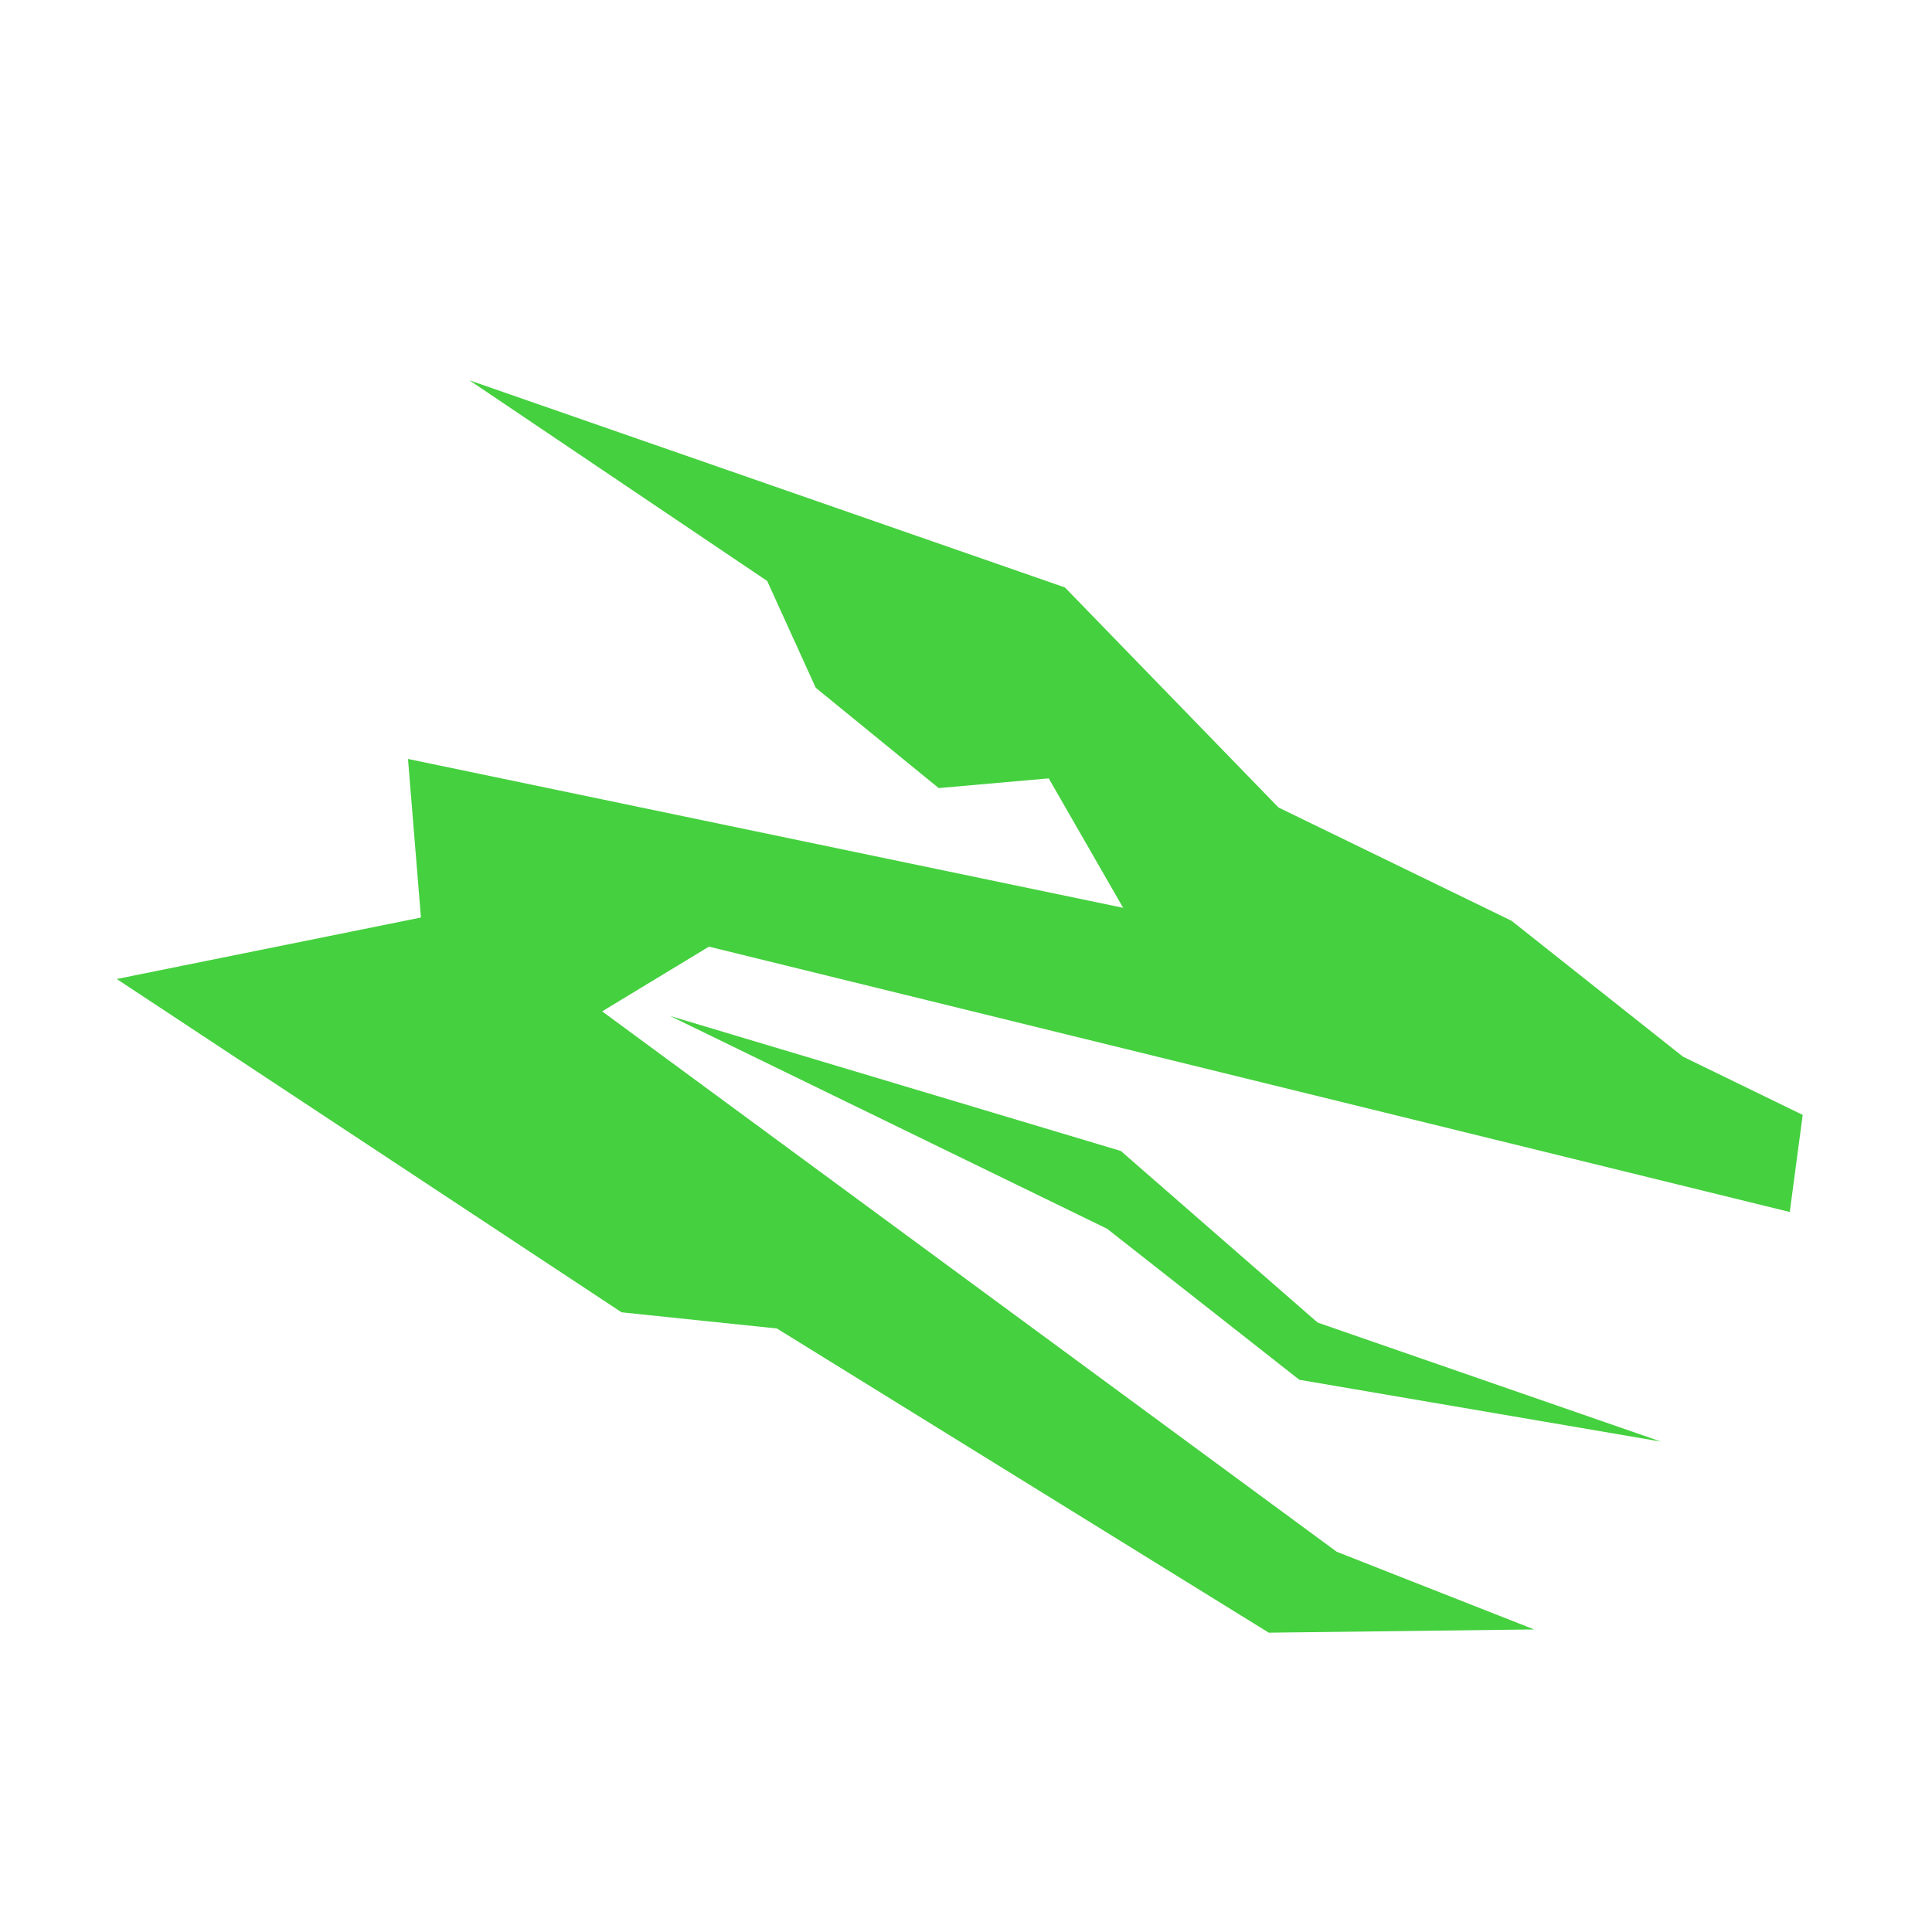 <?xml version="1.0" encoding="UTF-8" standalone="no"?>
<!-- Generator: Adobe Illustrator 19.0.0, SVG Export Plug-In . SVG Version: 6.00 Build 0)  -->

<svg
   xmlns:dc="http://purl.org/dc/elements/1.1/"
   xmlns:cc="http://creativecommons.org/ns#"
   xmlns:rdf="http://www.w3.org/1999/02/22-rdf-syntax-ns#"
   xmlns:svg="http://www.w3.org/2000/svg"
   xmlns="http://www.w3.org/2000/svg"
   xmlns:sodipodi="http://sodipodi.sourceforge.net/DTD/sodipodi-0.dtd"
   xmlns:inkscape="http://www.inkscape.org/namespaces/inkscape"
   version="1.1"
   id="Layer_1"
   x="0px"
   y="0px"
   viewBox="0 0 500 500"
   xml:space="preserve"
   inkscape:version="0.91 r13725"
   width="100%"
   height="100%"
   sodipodi:docname="prozgui.svg"><defs
     id="defs55" /><sodipodi:namedview
     pagecolor="#ffffff"
     bordercolor="#666666"
     borderopacity="1"
     objecttolerance="10"
     gridtolerance="10"
     guidetolerance="10"
     inkscape:pageopacity="0"
     inkscape:pageshadow="2"
     inkscape:window-width="1366"
     inkscape:window-height="715"
     id="namedview53"
     showgrid="false"
     inkscape:zoom="0.52559509"
     inkscape:cx="178.41604"
     inkscape:cy="244.53415"
     inkscape:window-x="0"
     inkscape:window-y="24"
     inkscape:window-maximized="1"
     inkscape:current-layer="Layer_1" /><g
     id="g23"
     transform="translate(0,39.767)" /><g
     id="g25"
     transform="translate(0,39.767)" /><g
     id="g27"
     transform="translate(0,39.767)" /><g
     id="g29"
     transform="translate(0,39.767)" /><g
     id="g31"
     transform="translate(0,39.767)" /><g
     id="g33"
     transform="translate(0,39.767)" /><g
     id="g35"
     transform="translate(0,39.767)" /><g
     id="g37"
     transform="translate(0,39.767)" /><g
     id="g39"
     transform="translate(0,39.767)" /><g
     id="g41"
     transform="translate(0,39.767)" /><g
     id="g43"
     transform="translate(0,39.767)" /><g
     id="g45"
     transform="translate(0,39.767)" /><g
     id="g47"
     transform="translate(0,39.767)" /><g
     id="g49"
     transform="translate(0,39.767)" /><g
     id="g51"
     transform="translate(0,39.767)" /><g
     id="g4175"><path
       inkscape:connector-curvature="0"
       id="path3371"
       d="m 121.501,98.431 154.096,53.598 55.273,56.948 60.298,29.312 44.386,35.174 30.987,15.075 -3.35,25.124 -279.717,-68.673 -27.637,16.75 190.107,139.859 51.086,20.099 -68.673,0.837 -127.296,-78.723 -40.199,-4.187 -130.646,-86.26 78.723,-15.912 -3.35,-41.036 185.082,38.524 -19.262,-33.499 -28.474,2.512 -31.824,-25.962 -12.562,-27.637 z"
       style="fill:#45d03f;fill-opacity:1;fill-rule:evenodd;stroke:none;stroke-width:7.043px;stroke-linecap:butt;stroke-linejoin:miter;stroke-opacity:1" /><path
       inkscape:connector-curvature="0"
       id="path3373"
       d="m 173.414,262.929 113.107,55.073 49.744,39.084 93.565,15.989 L 341.002,342.282 290.074,297.868 Z"
       style="fill:#45d03f;fill-opacity:1;fill-rule:evenodd;stroke:none;stroke-width:7.043px;stroke-linecap:butt;stroke-linejoin:miter;stroke-opacity:1" /></g></svg>